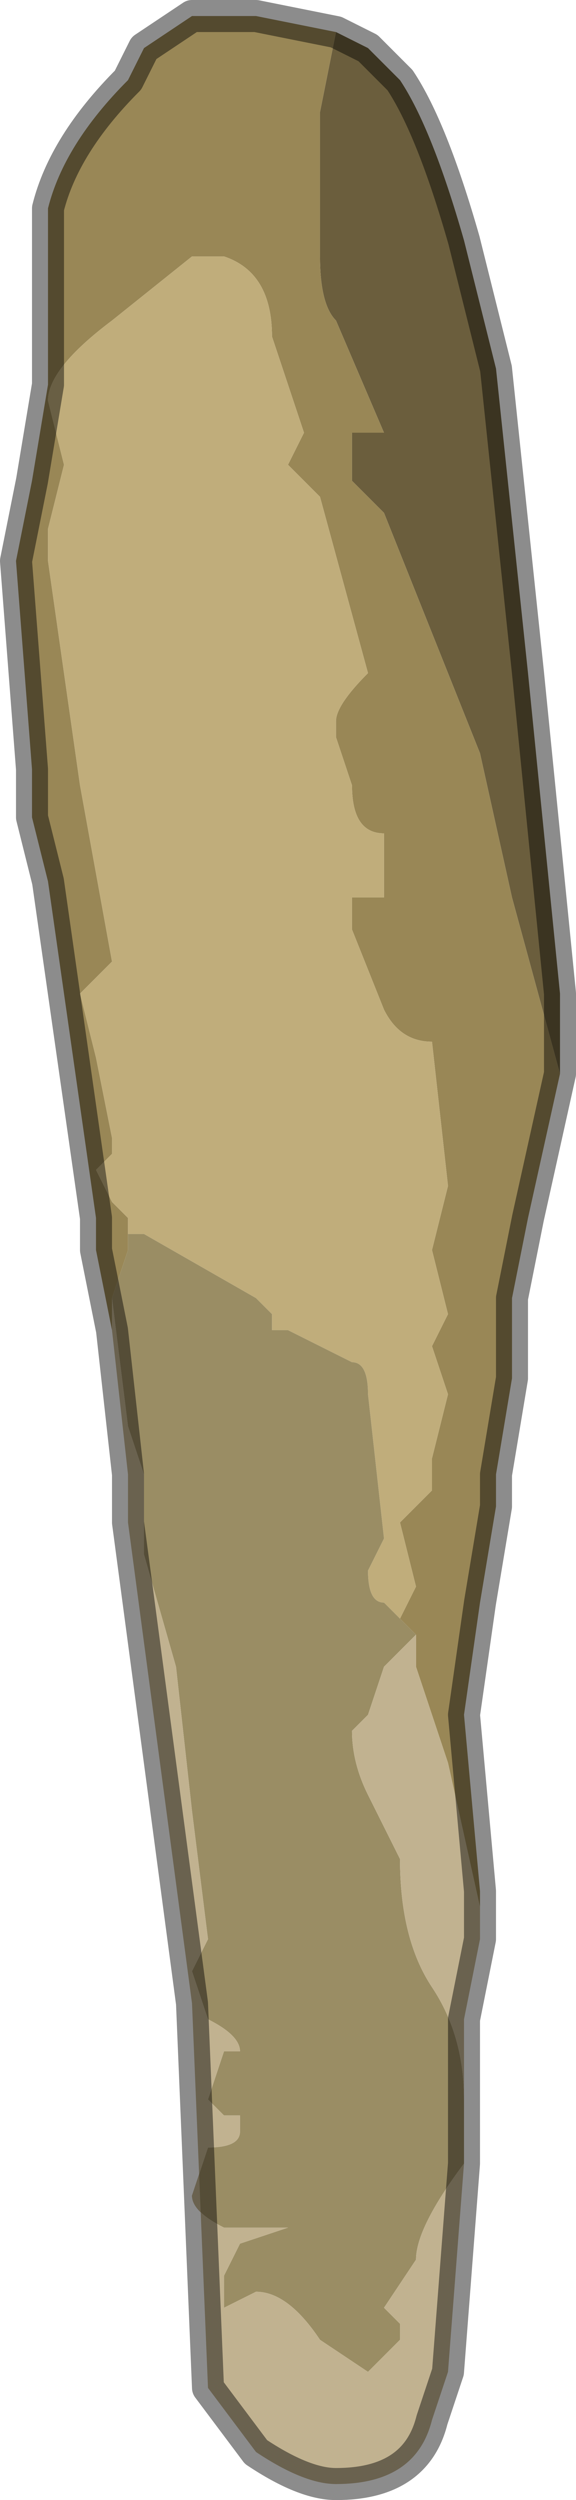 <?xml version="1.0" encoding="UTF-8" standalone="no"?>
<svg xmlns:xlink="http://www.w3.org/1999/xlink" height="7.8px" width="1.8px" xmlns="http://www.w3.org/2000/svg">
  <g transform="matrix(1.0, 0.0, 0.0, 1.0, 0.85, 3.75)">
    <path d="M0.2 -3.65 L0.3 -3.6 0.4 -3.5 Q0.5 -3.35 0.6 -3.0 L0.7 -2.6 0.8 -1.65 0.9 -0.65 0.9 -0.4 0.75 -0.95 0.65 -1.4 0.35 -2.15 0.25 -2.25 0.25 -2.4 0.3 -2.4 0.35 -2.4 0.2 -2.75 Q0.15 -2.8 0.15 -2.95 L0.15 -3.4 0.2 -3.65" fill="#6b5e3d" fill-rule="evenodd" stroke="none"/>
    <path d="M0.2 -3.65 L0.15 -3.4 0.15 -2.95 Q0.15 -2.8 0.2 -2.75 L0.35 -2.4 0.3 -2.4 0.25 -2.4 0.25 -2.25 0.35 -2.15 0.65 -1.4 0.75 -0.95 0.9 -0.4 0.8 0.05 0.75 0.3 0.75 0.55 0.7 0.85 0.7 0.95 0.65 1.25 0.6 1.6 0.65 2.15 0.65 2.2 0.55 1.75 0.45 1.45 0.45 1.35 0.4 1.3 0.45 1.2 0.4 1.0 0.45 0.95 0.5 0.9 0.5 0.8 0.55 0.6 0.5 0.45 0.55 0.35 0.5 0.15 0.55 -0.05 0.5 -0.5 Q0.4 -0.5 0.35 -0.6 L0.25 -0.85 0.25 -0.95 0.35 -0.95 Q0.35 -0.95 0.35 -1.05 L0.35 -1.15 Q0.25 -1.15 0.25 -1.3 L0.2 -1.45 0.2 -1.5 Q0.2 -1.55 0.3 -1.65 L0.15 -2.2 0.1 -2.25 0.05 -2.3 0.1 -2.4 0.05 -2.55 0.0 -2.7 Q0.0 -2.9 -0.15 -2.95 L-0.25 -2.95 -0.5 -2.75 Q-0.7 -2.6 -0.7 -2.5 L-0.65 -2.3 -0.7 -2.1 -0.7 -2.0 -0.6 -1.3 -0.5 -0.75 -0.55 -0.7 -0.6 -0.65 -0.55 -0.45 -0.5 -0.2 -0.5 -0.15 -0.55 -0.1 -0.5 0.0 -0.45 0.05 Q-0.45 0.05 -0.45 0.1 L-0.45 0.1 -0.45 0.15 -0.5 0.3 -0.5 0.4 -0.55 0.15 -0.55 0.05 -0.6 -0.3 -0.7 -1.0 -0.75 -1.2 -0.75 -1.35 -0.8 -2.0 -0.75 -2.25 -0.7 -2.55 -0.7 -2.85 -0.7 -3.0 -0.7 -3.1 Q-0.65 -3.3 -0.45 -3.5 L-0.4 -3.6 -0.25 -3.7 -0.1 -3.7 -0.05 -3.7 0.2 -3.65" fill="#998756" fill-rule="evenodd" stroke="none"/>
    <path d="M-0.45 0.1 L-0.45 0.1 Q-0.45 0.05 -0.45 0.05 L-0.5 0.0 -0.55 -0.1 -0.5 -0.15 -0.5 -0.2 -0.55 -0.45 -0.6 -0.65 -0.55 -0.7 -0.5 -0.75 -0.6 -1.3 -0.7 -2.0 -0.7 -2.1 -0.65 -2.3 -0.7 -2.5 Q-0.7 -2.6 -0.5 -2.75 L-0.25 -2.95 -0.15 -2.95 Q0.0 -2.9 0.0 -2.7 L0.05 -2.55 0.1 -2.4 0.05 -2.3 0.1 -2.25 0.15 -2.2 0.3 -1.65 Q0.2 -1.55 0.2 -1.5 L0.2 -1.45 0.25 -1.3 Q0.25 -1.15 0.35 -1.15 L0.35 -1.05 Q0.35 -0.95 0.35 -0.95 L0.25 -0.95 0.25 -0.85 0.35 -0.6 Q0.4 -0.5 0.5 -0.5 L0.55 -0.05 0.5 0.15 0.55 0.35 0.5 0.45 0.55 0.6 0.5 0.8 0.5 0.9 0.45 0.95 0.4 1.0 0.45 1.2 0.4 1.3 Q0.35 1.25 0.35 1.25 0.3 1.25 0.3 1.15 L0.35 1.05 0.3 0.6 Q0.3 0.5 0.25 0.5 L0.05 0.4 0.0 0.4 Q0.0 0.35 0.0 0.35 L-0.05 0.3 -0.4 0.1 -0.45 0.1" fill="#c0ad7b" fill-rule="evenodd" stroke="none"/>
    <path d="M0.6 2.9 L0.6 3.0 Q0.45 3.2 0.45 3.3 L0.35 3.45 0.4 3.5 0.4 3.55 0.3 3.65 0.15 3.55 Q0.05 3.4 -0.05 3.4 L-0.15 3.45 -0.15 3.35 -0.1 3.25 0.05 3.2 0.0 3.2 -0.15 3.2 Q-0.25 3.15 -0.25 3.1 L-0.2 2.95 Q-0.1 2.95 -0.1 2.9 L-0.1 2.85 -0.15 2.85 -0.2 2.8 -0.15 2.65 -0.1 2.65 Q-0.1 2.6 -0.2 2.55 L-0.25 2.4 -0.2 2.3 -0.25 1.9 -0.3 1.45 -0.4 1.1 -0.4 0.85 -0.45 0.7 -0.5 0.3 -0.45 0.15 -0.45 0.1 -0.4 0.1 -0.05 0.3 0.0 0.35 Q0.0 0.35 0.0 0.4 L0.05 0.4 0.25 0.5 Q0.3 0.5 0.3 0.6 L0.35 1.05 0.3 1.15 Q0.3 1.25 0.35 1.25 0.35 1.25 0.4 1.3 L0.45 1.35 0.35 1.45 0.3 1.6 0.25 1.65 Q0.25 1.75 0.3 1.85 L0.4 2.05 Q0.4 2.3 0.5 2.45 0.6 2.6 0.6 2.8 L0.6 2.9" fill="#9a8d64" fill-rule="evenodd" stroke="none"/>
    <path d="M0.65 2.2 L0.65 2.3 0.6 2.55 0.6 2.9 0.6 2.8 Q0.6 2.6 0.5 2.45 0.4 2.3 0.4 2.05 L0.3 1.85 Q0.25 1.75 0.25 1.65 L0.3 1.6 0.35 1.45 0.45 1.35 0.45 1.45 0.55 1.75 0.65 2.2 M0.6 3.0 L0.55 3.65 0.5 3.8 Q0.45 4.0 0.2 4.0 0.1 4.0 -0.05 3.9 L-0.2 3.7 -0.25 2.5 -0.45 1.0 -0.45 0.85 -0.5 0.4 -0.5 0.3 -0.45 0.7 -0.4 0.85 -0.4 1.1 -0.3 1.45 -0.25 1.9 -0.2 2.3 -0.25 2.4 -0.2 2.55 Q-0.1 2.6 -0.1 2.65 L-0.15 2.65 -0.2 2.8 -0.15 2.85 -0.1 2.85 -0.1 2.9 Q-0.1 2.95 -0.2 2.95 L-0.25 3.1 Q-0.25 3.15 -0.15 3.2 L0.0 3.2 0.05 3.2 -0.1 3.25 -0.15 3.35 -0.15 3.45 -0.05 3.4 Q0.05 3.4 0.15 3.55 L0.3 3.65 0.4 3.55 0.4 3.5 0.35 3.45 0.45 3.3 Q0.45 3.2 0.6 3.0" fill="#c1b290" fill-rule="evenodd" stroke="none"/>
    <path d="M0.9 -0.4 L0.9 -0.65 0.8 -1.65 0.7 -2.6 0.6 -3.0 Q0.5 -3.35 0.4 -3.5 L0.3 -3.6 0.2 -3.65 -0.05 -3.7 -0.1 -3.7 -0.25 -3.7 -0.4 -3.6 -0.45 -3.5 Q-0.65 -3.3 -0.7 -3.1 L-0.7 -3.0 -0.7 -2.85 -0.7 -2.55 -0.75 -2.25 -0.8 -2.0 -0.75 -1.35 -0.75 -1.2 -0.7 -1.0 -0.6 -0.3 -0.55 0.05 -0.55 0.15 -0.5 0.4 -0.45 0.85 -0.45 1.0 -0.25 2.5 -0.2 3.7 -0.05 3.9 Q0.1 4.0 0.2 4.0 0.45 4.0 0.5 3.8 L0.55 3.65 0.6 3.0 0.6 2.9 0.6 2.55 0.65 2.3 0.65 2.2 0.65 2.15 0.6 1.6 0.65 1.25 0.7 0.95 0.7 0.85 0.75 0.55 0.75 0.3 0.8 0.05 0.9 -0.4 Z" fill="none" stroke="#000000" stroke-linecap="round" stroke-linejoin="round" stroke-opacity="0.451" stroke-width="0.1"/>
  </g>
</svg>
